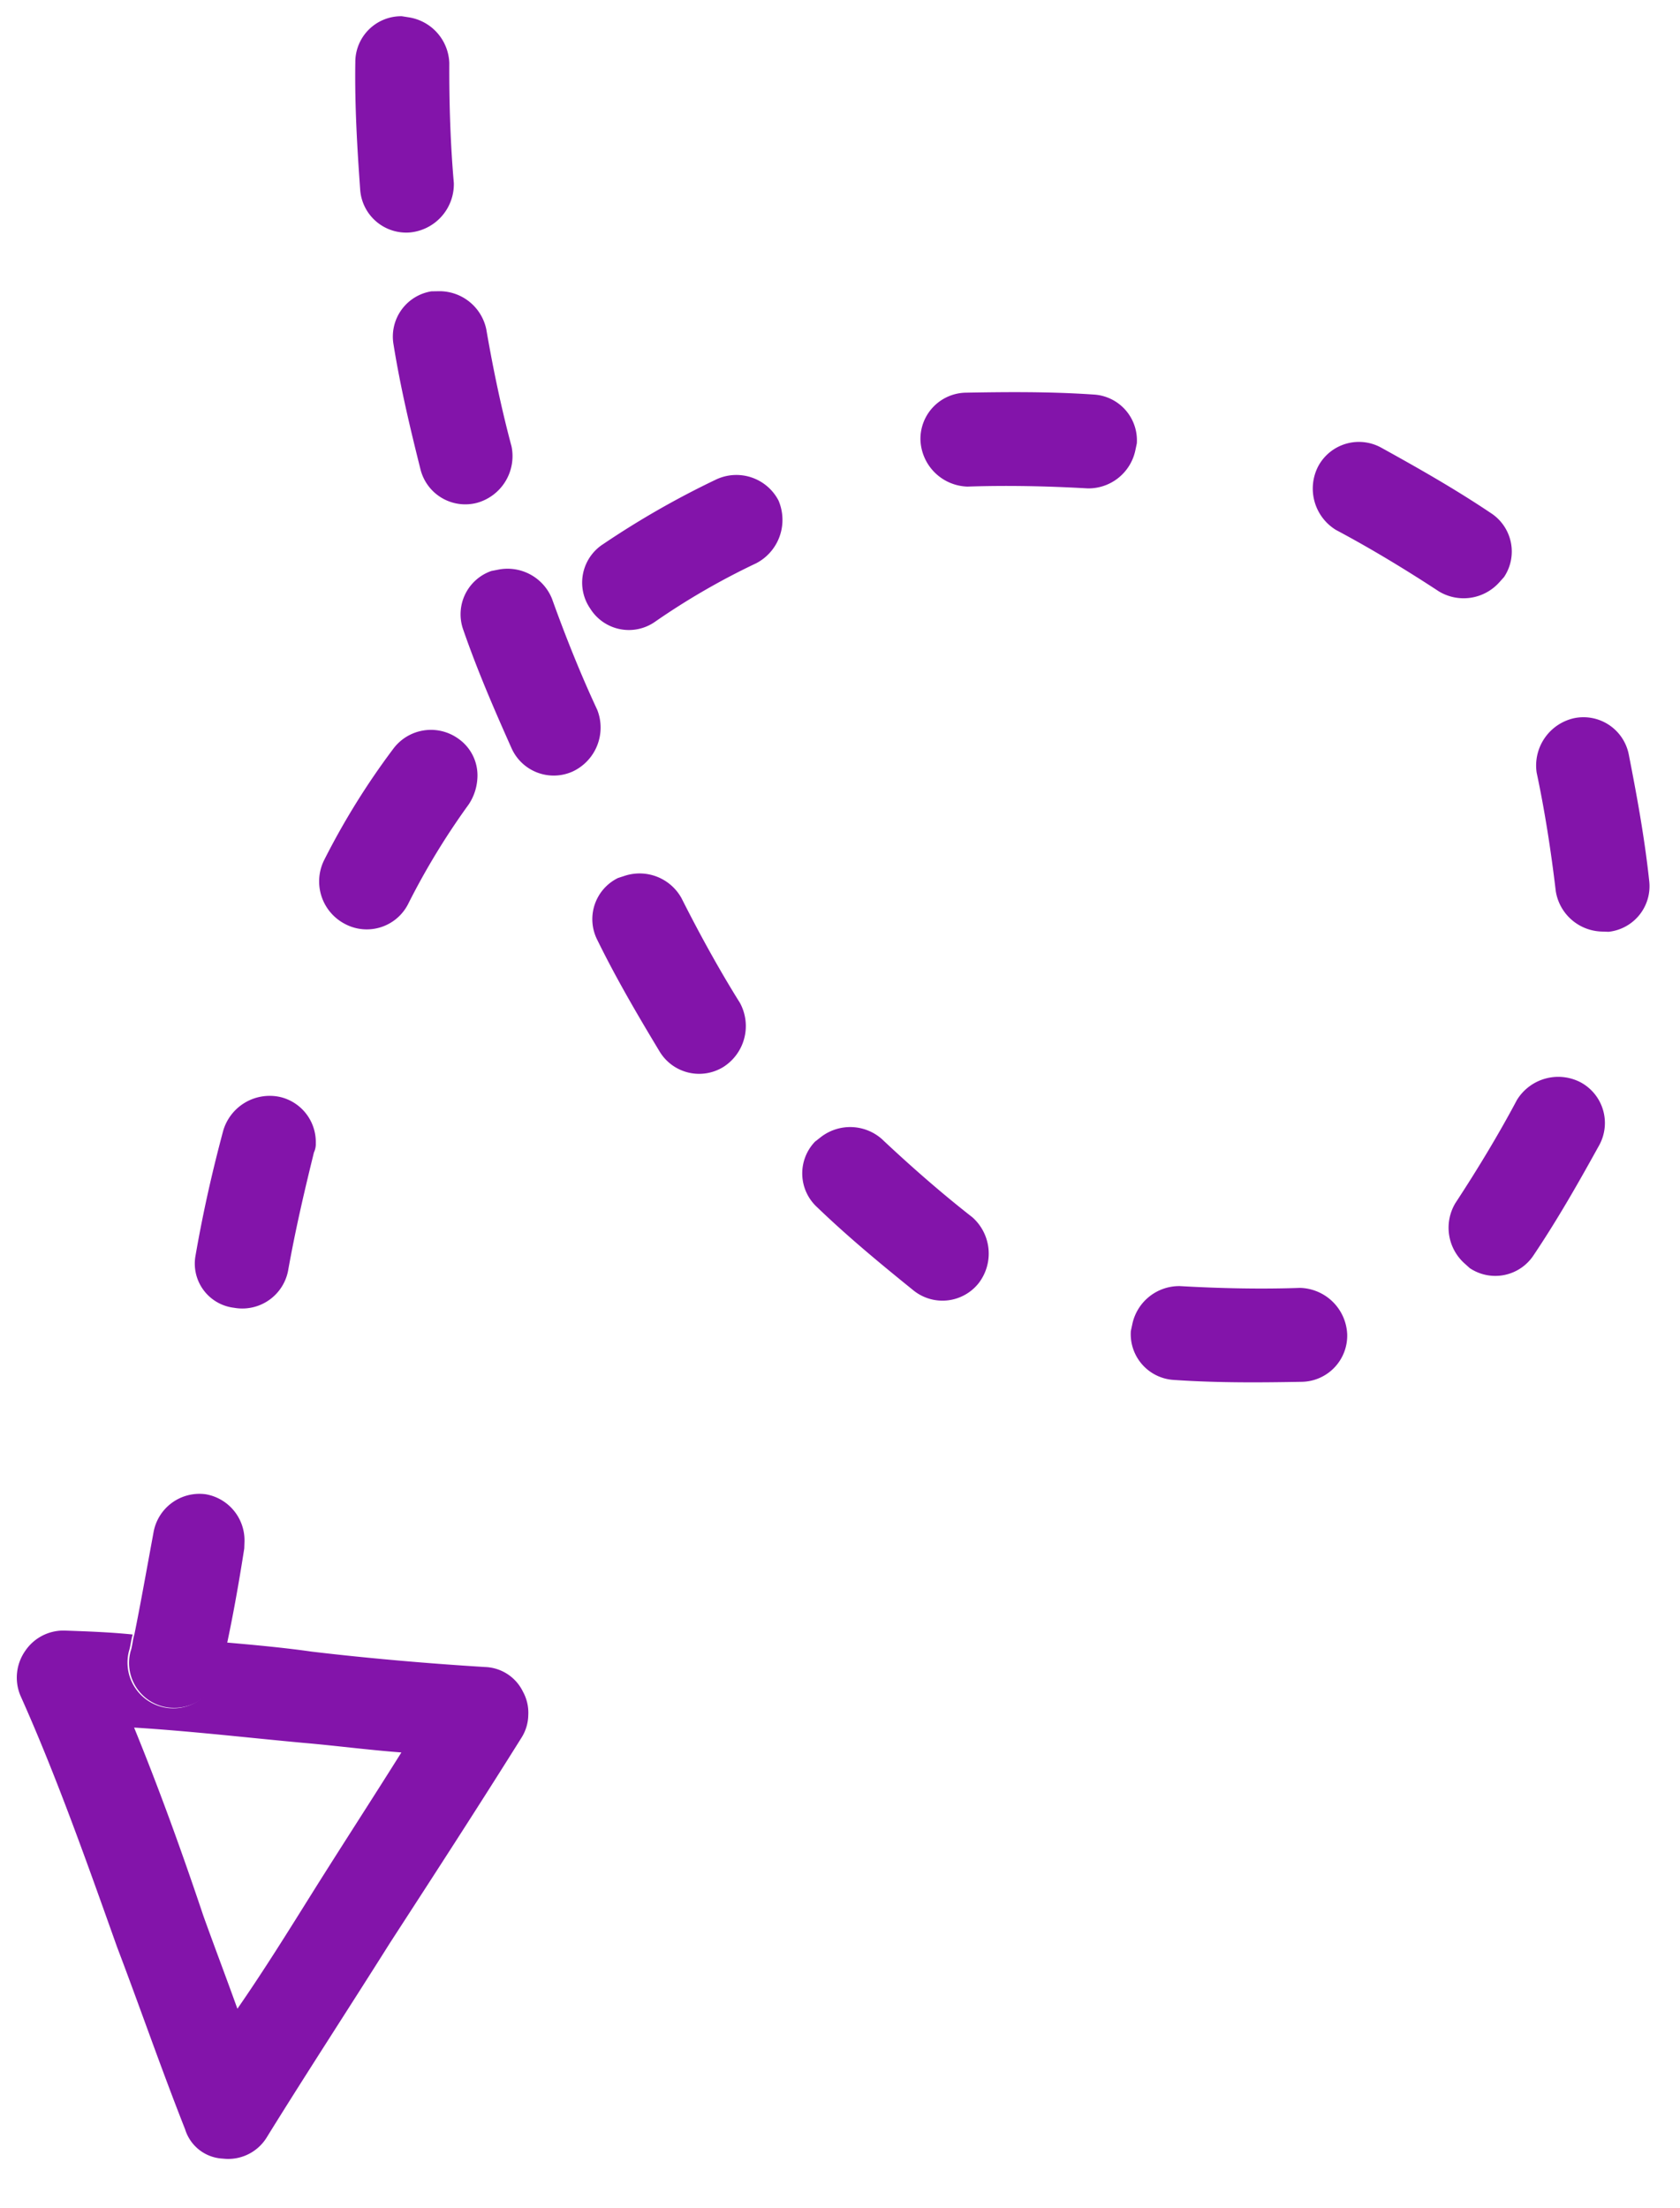 
<svg id="arabic" xmlns="http://www.w3.org/2000/svg" width="52.575" height="69.08" viewBox="0 0 52.575 69.08">
  <g id="Group_19130" data-name="Group 19130" transform="matrix(-0.035, 0.999, -0.999, -0.035, 36.586, 11.602)">
    <path id="Path_37386" data-name="Path 37386" d="M15.471,10.282c-1.891.824-3.783,1.552-5.626,2.328-2.57,1.018-5.286,2.085-7.76,3.3a1.46,1.46,0,0,1-1.406-.1A1.442,1.442,0,0,1,0,14.6c0-.727,0-1.406.048-2.134.194.048.34.048.534.1a1.432,1.432,0,1,0,.534-2.813,6.225,6.225,0,0,1-.922-.194c.048-.922.1-1.843.194-2.716C.533,5.093.63,3.25.679,1.407A1.37,1.37,0,0,1,1.406.194,1.368,1.368,0,0,1,2.134,0a1.368,1.368,0,0,1,.727.194c2.182,1.261,4.365,2.571,6.547,3.88,2.086,1.213,4.171,2.473,6.208,3.637a1.416,1.416,0,0,1,.728,1.358A1.3,1.3,0,0,1,15.471,10.282ZM7.905,6.547C6.4,5.675,4.947,4.8,3.443,3.929,3.4,5,3.3,6.014,3.249,7.033c-.1,1.746-.242,3.492-.291,5.286,1.94-.873,3.88-1.649,5.82-2.376.97-.388,1.891-.776,2.862-1.164C10.427,8,9.166,7.275,7.905,6.547Z" transform="translate(40.617 18.576)" fill="#8314AA"/>
    <path id="Path_38047" data-name="Path 38047" d="M5.07,3.638C3.663,3.444,2.4,3.2,1.141,2.91A1.517,1.517,0,0,1,.026,1.164,1.449,1.449,0,0,1,1.432,0a.615.615,0,0,1,.291.048C2.887.291,4.1.534,5.458.728A1.46,1.46,0,0,1,6.67,2.377,1.392,1.392,0,0,1,5.07,3.638Z" transform="translate(23.664 25.851)" fill="#8314AA"/>
    <path id="Path_38048" data-name="Path 38048" d="M2.544,6.645A1.446,1.446,0,0,1,.8,5.578C.507,4.317.216,3.007.022,1.649A1.435,1.435,0,0,1,1.235,0h.242A1.5,1.5,0,0,1,2.932,1.213c.194,1.261.437,2.522.728,3.686A1.518,1.518,0,0,1,2.544,6.645Z" transform="matrix(0.985, 0.174, -0.174, 0.985, 1.09, 0.715)" fill="#8314AA"/>
    <path id="Path_38049" data-name="Path 38049" d="M4.345,5.917a1.433,1.433,0,0,1-2.037-.339A27.344,27.344,0,0,1,.174,2.134,1.488,1.488,0,0,1,.756.146,1.55,1.55,0,0,1,1.435,0,1.529,1.529,0,0,1,2.744.776a22.317,22.317,0,0,0,1.94,3.1A1.426,1.426,0,0,1,4.345,5.917Z" transform="translate(3.729 11.932)" fill="#8314AA"/>
    <path id="Path_38050" data-name="Path 38050" d="M4.177,4.7A23.16,23.16,0,0,1,.636,2.668,1.47,1.47,0,0,1,.248.631,1.4,1.4,0,0,1,1.461,0a1.635,1.635,0,0,1,.825.242,22.705,22.705,0,0,0,3.2,1.795,1.453,1.453,0,0,1,.679,1.94A1.5,1.5,0,0,1,4.177,4.7Z" transform="translate(12.044 21.195)" fill="#8314AA"/>
    <path id="Path_38051" data-name="Path 38051" d="M6.7,2.328a1.406,1.406,0,0,1-1.7,1.115c-.146-.048-.339-.048-.533-.1-.873-.146-1.892-.291-3.2-.485a1.459,1.459,0,0,1-1.261-1.6A1.464,1.464,0,0,1,1.466,0H1.66C2.872.146,3.842.291,4.667.437A5.156,5.156,0,0,1,5.588.63,1.48,1.48,0,0,1,6.7,2.328Z" transform="translate(36.193 27.645)" fill="#8314AA"/>
    <path id="Path_48360" data-name="Path 48360" d="M2.544,6.645A1.446,1.446,0,0,1,.8,5.578C.507,4.317.216,3.007.022,1.649A1.435,1.435,0,0,1,1.235,0h.242A1.5,1.5,0,0,1,2.932,1.213c.194,1.261.437,2.522.728,3.686A1.518,1.518,0,0,1,2.544,6.645Z" transform="translate(5.139 -11.499) rotate(40)" fill="#8314AA"/>
    <path id="Path_48361" data-name="Path 48361" d="M2.544,6.645A1.446,1.446,0,0,1,.8,5.578C.507,4.317.216,3.007.022,1.649A1.435,1.435,0,0,1,1.235,0h.242A1.5,1.5,0,0,1,2.932,1.213c.194,1.261.437,2.522.728,3.686A1.518,1.518,0,0,1,2.544,6.645Z" transform="translate(17.066 -15.601) rotate(90)" fill="#8314AA"/>
    <path id="Path_48362" data-name="Path 48362" d="M2.544,6.645A1.446,1.446,0,0,1,.8,5.578C.507,4.317.216,3.007.022,1.649A1.435,1.435,0,0,1,1.235,0h.242A1.5,1.5,0,0,1,2.932,1.213c.194,1.261.437,2.522.728,3.686A1.518,1.518,0,0,1,2.544,6.645Z" transform="translate(28.533 -11.337) rotate(130)" fill="#8314AA"/>
    <path id="Path_48363" data-name="Path 48363" d="M2.544,6.645A1.446,1.446,0,0,1,.8,5.578C.507,4.317.216,3.007.022,1.649A1.435,1.435,0,0,1,1.235,0h.242A1.5,1.5,0,0,1,2.932,1.213c.194,1.261.437,2.522.728,3.686A1.518,1.518,0,0,1,2.544,6.645Z" transform="matrix(-0.985, -0.174, 0.174, -0.985, 31.296, 0.359)" fill="#8314AA"/>
    <path id="Path_48364" data-name="Path 48364" d="M2.544,6.645A1.446,1.446,0,0,1,.8,5.578C.507,4.317.216,3.007.022,1.649A1.435,1.435,0,0,1,1.235,0h.242A1.5,1.5,0,0,1,2.932,1.213c.194,1.261.437,2.522.728,3.686A1.518,1.518,0,0,1,2.544,6.645Z" transform="translate(25.294 11.179) rotate(-130)" fill="#8314AA"/>
    <path id="Path_48365" data-name="Path 48365" d="M2.544,6.645A1.446,1.446,0,0,1,.8,5.578C.507,4.317.216,3.007.022,1.649A1.435,1.435,0,0,1,1.235,0h.242A1.5,1.5,0,0,1,2.932,1.213c.194,1.261.437,2.522.728,3.686A1.518,1.518,0,0,1,2.544,6.645Z" transform="translate(16.892 17.848) rotate(-110)" fill="#8314AA"/>
    <path id="Path_48366" data-name="Path 48366" d="M2.544,6.645A1.446,1.446,0,0,1,.8,5.578C.507,4.317.216,3.007.022,1.649A1.435,1.435,0,0,1,1.235,0h.242A1.5,1.5,0,0,1,2.932,1.213c.194,1.261.437,2.522.728,3.686A1.518,1.518,0,0,1,2.544,6.645Z" transform="translate(7.282 22.188) rotate(-103)" fill="#8314AA"/>
    <path id="Path_48367" data-name="Path 48367" d="M2.544,6.645A1.446,1.446,0,0,1,.8,5.578C.507,4.317.216,3.007.022,1.649A1.435,1.435,0,0,1,1.235,0h.242A1.5,1.5,0,0,1,2.932,1.213c.194,1.261.437,2.522.728,3.686A1.518,1.518,0,0,1,2.544,6.645Z" transform="translate(-1.613 24.401) rotate(-93)" fill="#8314AA"/>
    <path id="Path_48368" data-name="Path 48368" d="M2.544,6.645A1.446,1.446,0,0,1,.8,5.578C.507,4.317.216,3.007.022,1.649A1.435,1.435,0,0,1,1.235,0h.242A1.5,1.5,0,0,1,2.932,1.213c.194,1.261.437,2.522.728,3.686A1.518,1.518,0,0,1,2.544,6.645Z" transform="translate(-10.401 25.62) rotate(-83)" fill="#8314AA"/>
  </g>
</svg>
